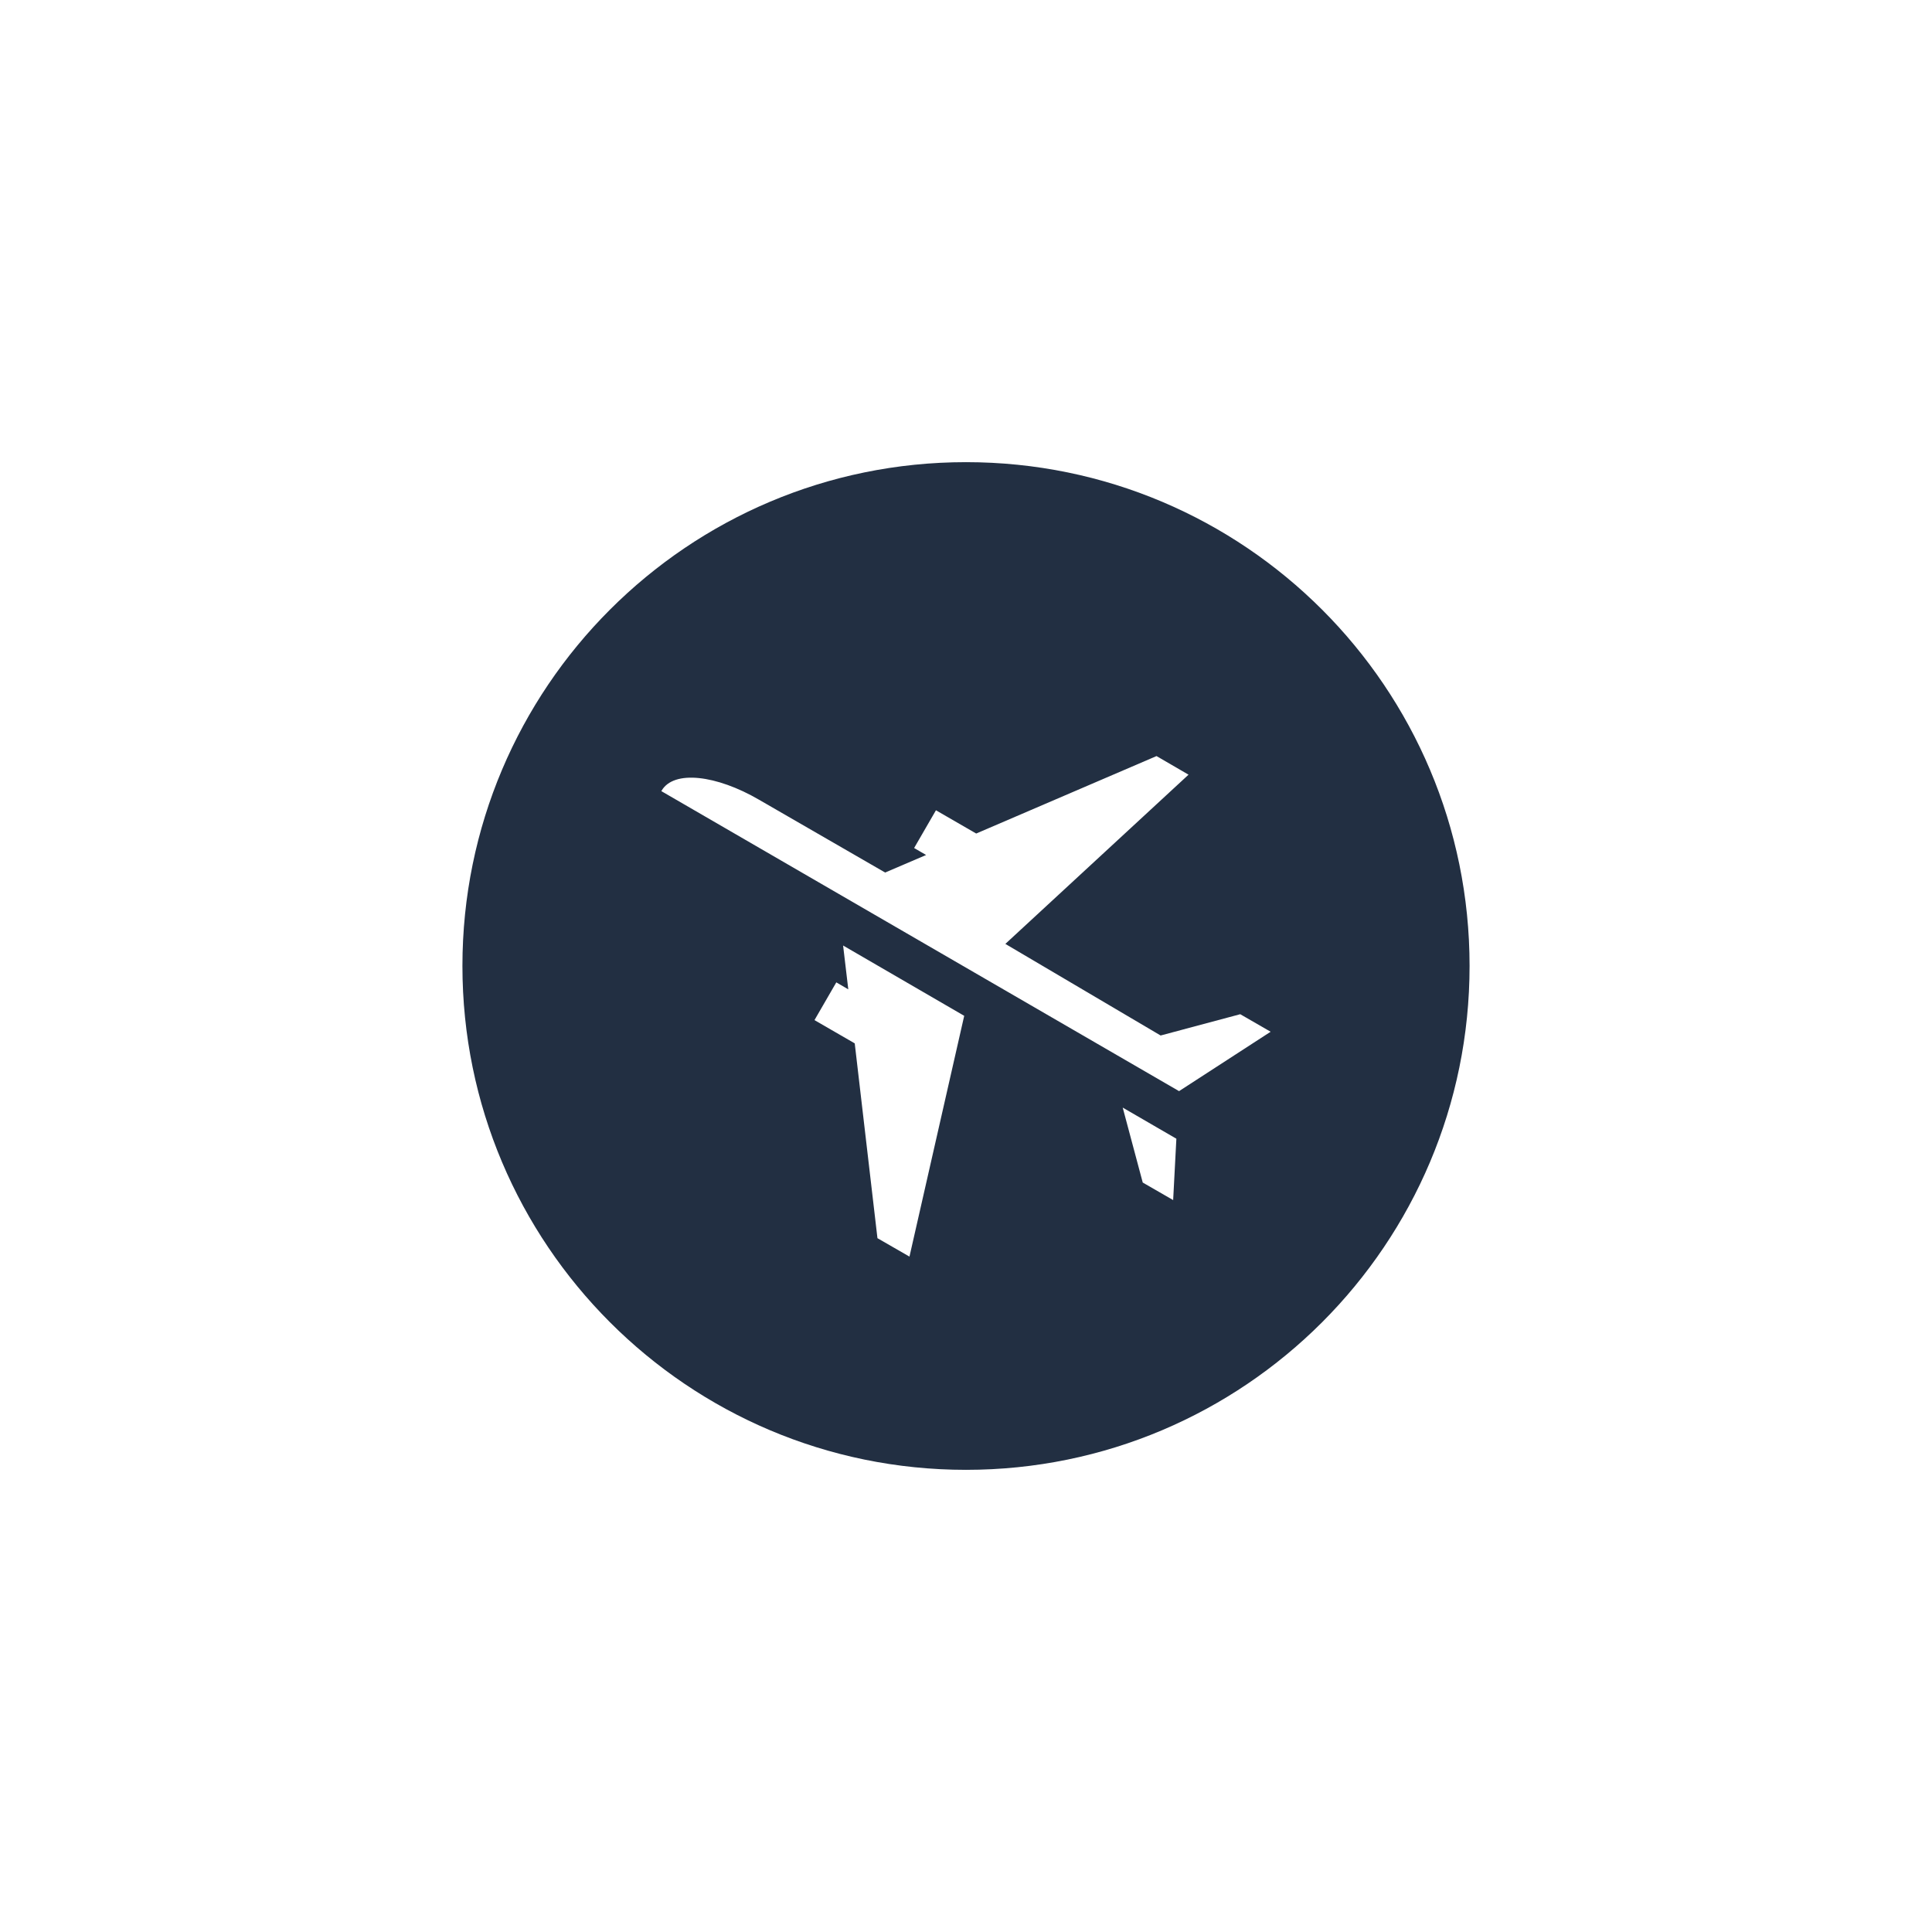<?xml version="1.0" encoding="UTF-8" standalone="no" ?>
<!DOCTYPE svg PUBLIC "-//W3C//DTD SVG 1.1//EN" "http://www.w3.org/Graphics/SVG/1.1/DTD/svg11.dtd">
<svg xmlns="http://www.w3.org/2000/svg" xmlns:xlink="http://www.w3.org/1999/xlink" version="1.1" width="1080" height="1080" viewBox="0 0 1080 1080" xml:space="preserve">
<desc>Created with Fabric.js 5.2.4</desc>
<defs>
</defs>
<g transform="matrix(1 0 0 1 540 540)" id="383a1210-fc74-4f08-aa03-588443eb559f"  >
<rect style="stroke: none; stroke-width: 1; stroke-dasharray: none; stroke-linecap: butt; stroke-dashoffset: 0; stroke-linejoin: miter; stroke-miterlimit: 4; fill: rgb(255,255,255); fill-rule: nonzero; opacity: 1; visibility: hidden;" vector-effect="non-scaling-stroke"  x="-540" y="-540" rx="0" ry="0" width="1080" height="1080" />
</g>
<g transform="matrix(1 0 0 1 540 540)" id="90e59b31-9c64-4d92-a3e8-b75daeacd4c5"  >
</g>
<g transform="matrix(1 0 0 1 540 540)"  >
<path style="stroke: rgb(10,18,26); stroke-width: 0; stroke-dasharray: none; stroke-linecap: butt; stroke-dashoffset: 0; stroke-linejoin: miter; stroke-miterlimit: 4; fill: rgb(34,47,66); fill-rule: nonzero; opacity: 1;" vector-effect="non-scaling-stroke"  transform=" translate(-282.5, -283.35)" d="M 282.5 1.7 C 127 1.7 1 127.8 1 283.3 C 1 438.8 127 565 282.5 565 C 438 565 564 438.9 564 283.3 C 564 127.7 438 1.7 282.5 1.7 z M 250.9 445.8 L 233 435.5 L 220.3 326.6 L 197.8 313.6 L 210 292.5 L 216.7 296.4 L 213.8 271.9 L 281.5 311.2 L 250.9 445.8 z M 398.3 414.2 L 381.3 404.4 L 370.1 362.5 L 400.1 379.9 L 398.3 414.2 z M 401.6 353.3 L 112.2 185.6 C 112.2 185.5 112.3 185.5 112.3 185.4 C 119.1 173.6 143.1 176.6 166.8 190.4 L 237.3 231.1 L 260.2 221.3 L 253.5 217.4 L 265.7 196.3 L 288.2 209.3 L 389 166 L 406.9 176.4 L 304.5 271 L 391.3 322.2 L 435.8 310.3 L 452.8 320.1 L 401.6 353.3 z" stroke-linecap="round" />
</g>
<g transform="matrix(NaN NaN NaN NaN 0 0)"  >
<g style=""   >
</g>
</g>
<g transform="matrix(NaN NaN NaN NaN 0 0)"  >
<g style=""   >
</g>
</g>
<g transform="matrix(NaN NaN NaN NaN 0 0)"  >
<g style=""   >
</g>
</g>
<g transform="matrix(NaN NaN NaN NaN 0 0)"  >
<g style=""   >
</g>
</g>
</svg>